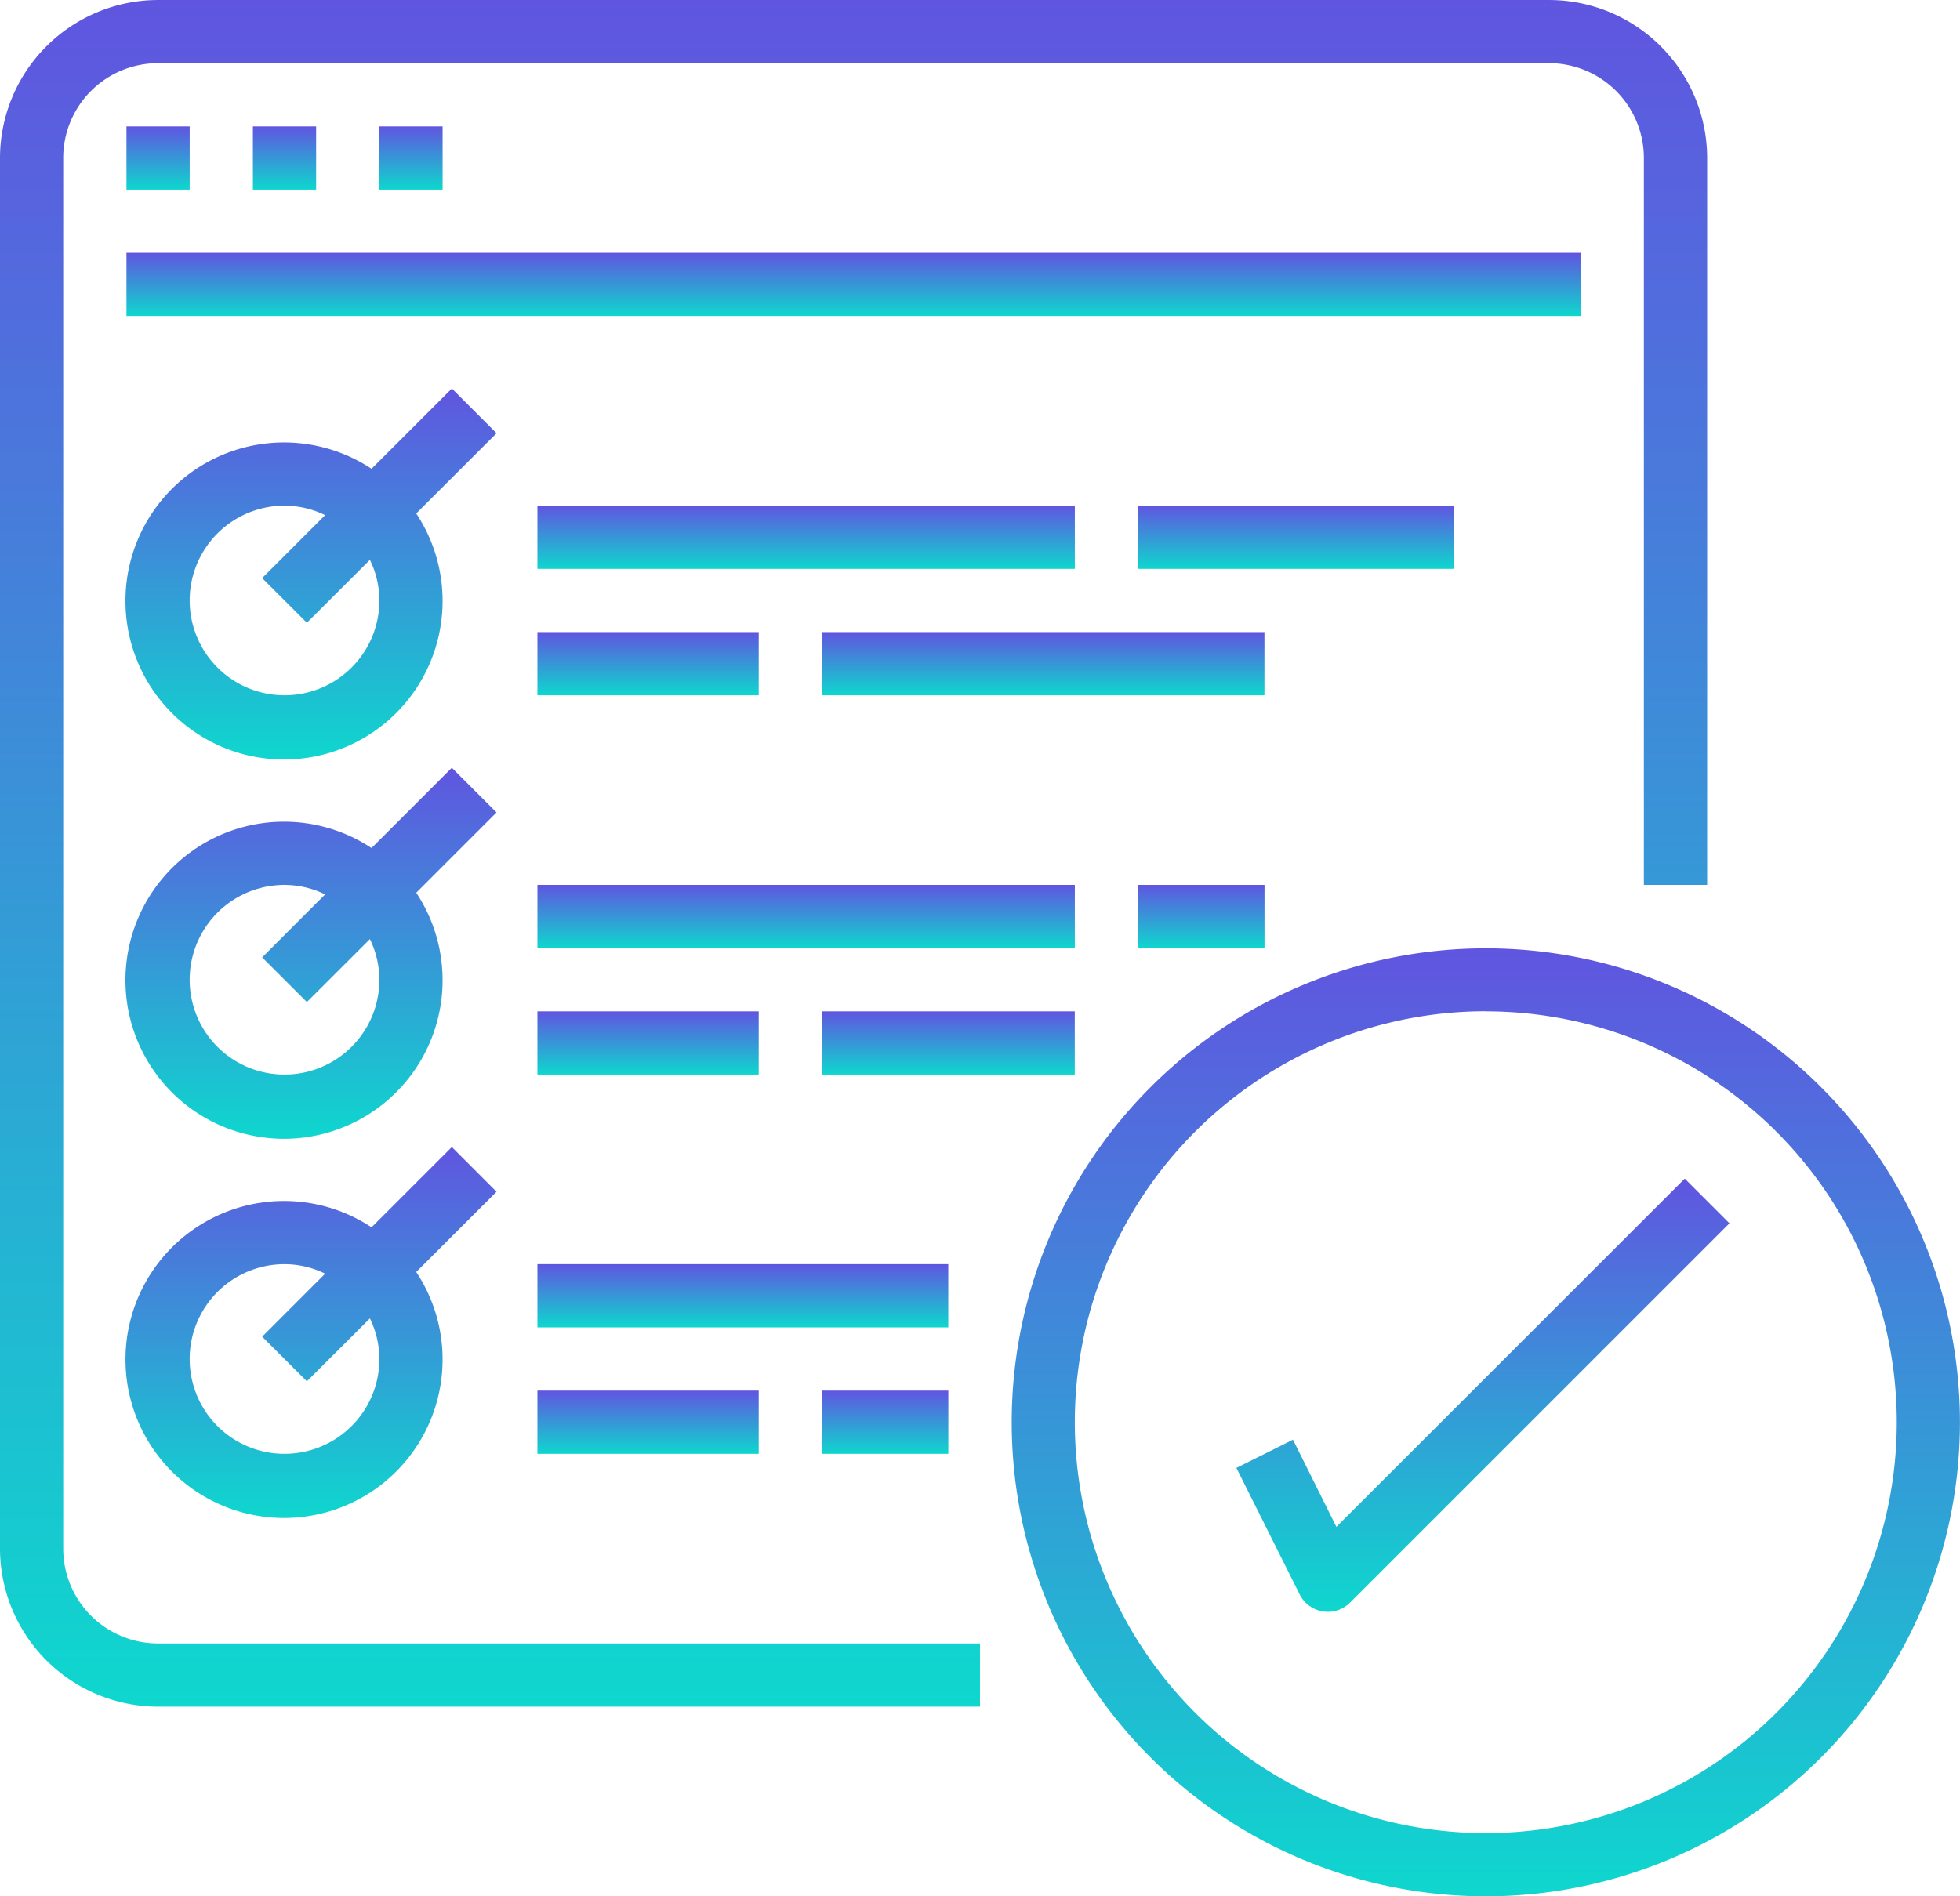 <svg xmlns="http://www.w3.org/2000/svg" xmlns:xlink="http://www.w3.org/1999/xlink" width="100.459" height="97.219" viewBox="0 0 100.459 97.219"><defs><style>.a{fill:url(#a);}</style><linearGradient id="a" x1="0.5" x2="0.5" y2="1" gradientUnits="objectBoundingBox"><stop offset="0" stop-color="#6055e0"/><stop offset="1" stop-color="#0ed7ce"/></linearGradient></defs><g transform="translate(0 -0.125)"><path class="a" d="M8.1,87.622H50.229V84.381H8.1A4.861,4.861,0,0,1,3.24,79.52V8.226A4.861,4.861,0,0,1,8.1,3.365H79.395a4.86,4.86,0,0,1,4.861,4.861V45.493H87.5V8.226a8.111,8.111,0,0,0-8.1-8.1H8.1A8.112,8.112,0,0,0,0,8.226V79.52A8.113,8.113,0,0,0,8.1,87.622Zm0,0"/><path class="a" d="M62.344,62.469h3.24v3.24h-3.24Zm0,0" transform="translate(-55.862 -55.862)"/><path class="a" d="M124.676,62.469h3.241v3.24h-3.241Zm0,0" transform="translate(-111.714 -55.862)"/><path class="a" d="M187.016,62.469h3.241v3.24h-3.241Zm0,0" transform="translate(-167.572 -55.862)"/><path class="a" d="M62.344,124.8h74.534v3.241H62.344Zm0,0" transform="translate(-55.862 -111.714)"/><path class="a" d="M78.6,191.707l-4.116,4.116a8.127,8.127,0,1,0,2.291,2.291L80.891,194Zm-8.577,15.728a4.86,4.86,0,1,1,0-9.721,4.776,4.776,0,0,1,2.083.485l-3.227,3.228,2.291,2.291,3.23-3.226a4.771,4.771,0,0,1,.486,2.082A4.86,4.86,0,0,1,70.023,207.435Zm0,0" transform="translate(-55.441 -171.664)"/><path class="a" d="M264.941,249.484h27.545v3.24H264.941Zm0,0" transform="translate(-237.396 -223.434)"/><path class="a" d="M264.941,311.82h11.342v3.24H264.941Zm0,0" transform="translate(-237.396 -279.289)"/><path class="a" d="M405.2,311.82h22.684v3.24H405.2Zm0,0" transform="translate(-363.075 -279.289)"/><path class="a" d="M561.047,249.484h16.2v3.24h-16.2Zm0,0" transform="translate(-502.716 -223.434)"/><path class="a" d="M78.6,378.723l-4.116,4.116a8.127,8.127,0,1,0,2.291,2.291l4.115-4.116Zm-8.577,15.728a4.861,4.861,0,0,1,0-9.722,4.78,4.78,0,0,1,2.083.486l-3.227,3.229,2.291,2.29,3.23-3.226a4.774,4.774,0,0,1,.486,2.082A4.861,4.861,0,0,1,70.023,394.451Zm0,0" transform="translate(-55.441 -339.236)"/><path class="a" d="M264.941,436.492h27.545v3.241H264.941Zm0,0" transform="translate(-237.396 -390.999)"/><path class="a" d="M264.941,498.836h11.342v3.24H264.941Zm0,0" transform="translate(-237.396 -446.861)"/><path class="a" d="M405.2,498.836h12.962v3.24H405.2Zm0,0" transform="translate(-363.075 -446.861)"/><path class="a" d="M561.047,436.492h6.481v3.241h-6.481Zm0,0" transform="translate(-502.716 -390.999)"/><path class="a" d="M78.6,565.738l-4.116,4.116a8.126,8.126,0,1,0,2.291,2.291l4.115-4.115Zm-8.577,15.728a4.861,4.861,0,0,1,0-9.722,4.767,4.767,0,0,1,2.083.486l-3.227,3.229,2.291,2.291,3.23-3.226a4.776,4.776,0,0,1,.486,2.082A4.861,4.861,0,0,1,70.023,581.466Zm0,0" transform="translate(-55.441 -506.807)"/><path class="a" d="M264.941,623.512H286v3.241H264.941Zm0,0" transform="translate(-237.396 -558.575)"/><path class="a" d="M264.941,685.852h11.342v3.24H264.941Zm0,0" transform="translate(-237.396 -614.433)"/><path class="a" d="M405.2,685.852h6.481v3.24H405.2Zm0,0" transform="translate(-363.075 -614.433)"/><path class="a" d="M523.016,516.274a24.3,24.3,0,1,0-24.3-24.3A24.3,24.3,0,0,0,523.016,516.274Zm0-45.369a21.064,21.064,0,1,1-21.065,21.064A21.064,21.064,0,0,1,523.016,470.9Zm0,0" transform="translate(-446.861 -418.93)"/><path class="a" d="M612.421,594.707l-2.9,1.448,3.241,6.481a1.619,1.619,0,0,0,1.19.876,1.793,1.793,0,0,0,.251.021,1.623,1.623,0,0,0,1.146-.475l19.443-19.444-2.291-2.291-17.855,17.854Zm0,0" transform="translate(-546.15 -520.773)"/></g></svg>